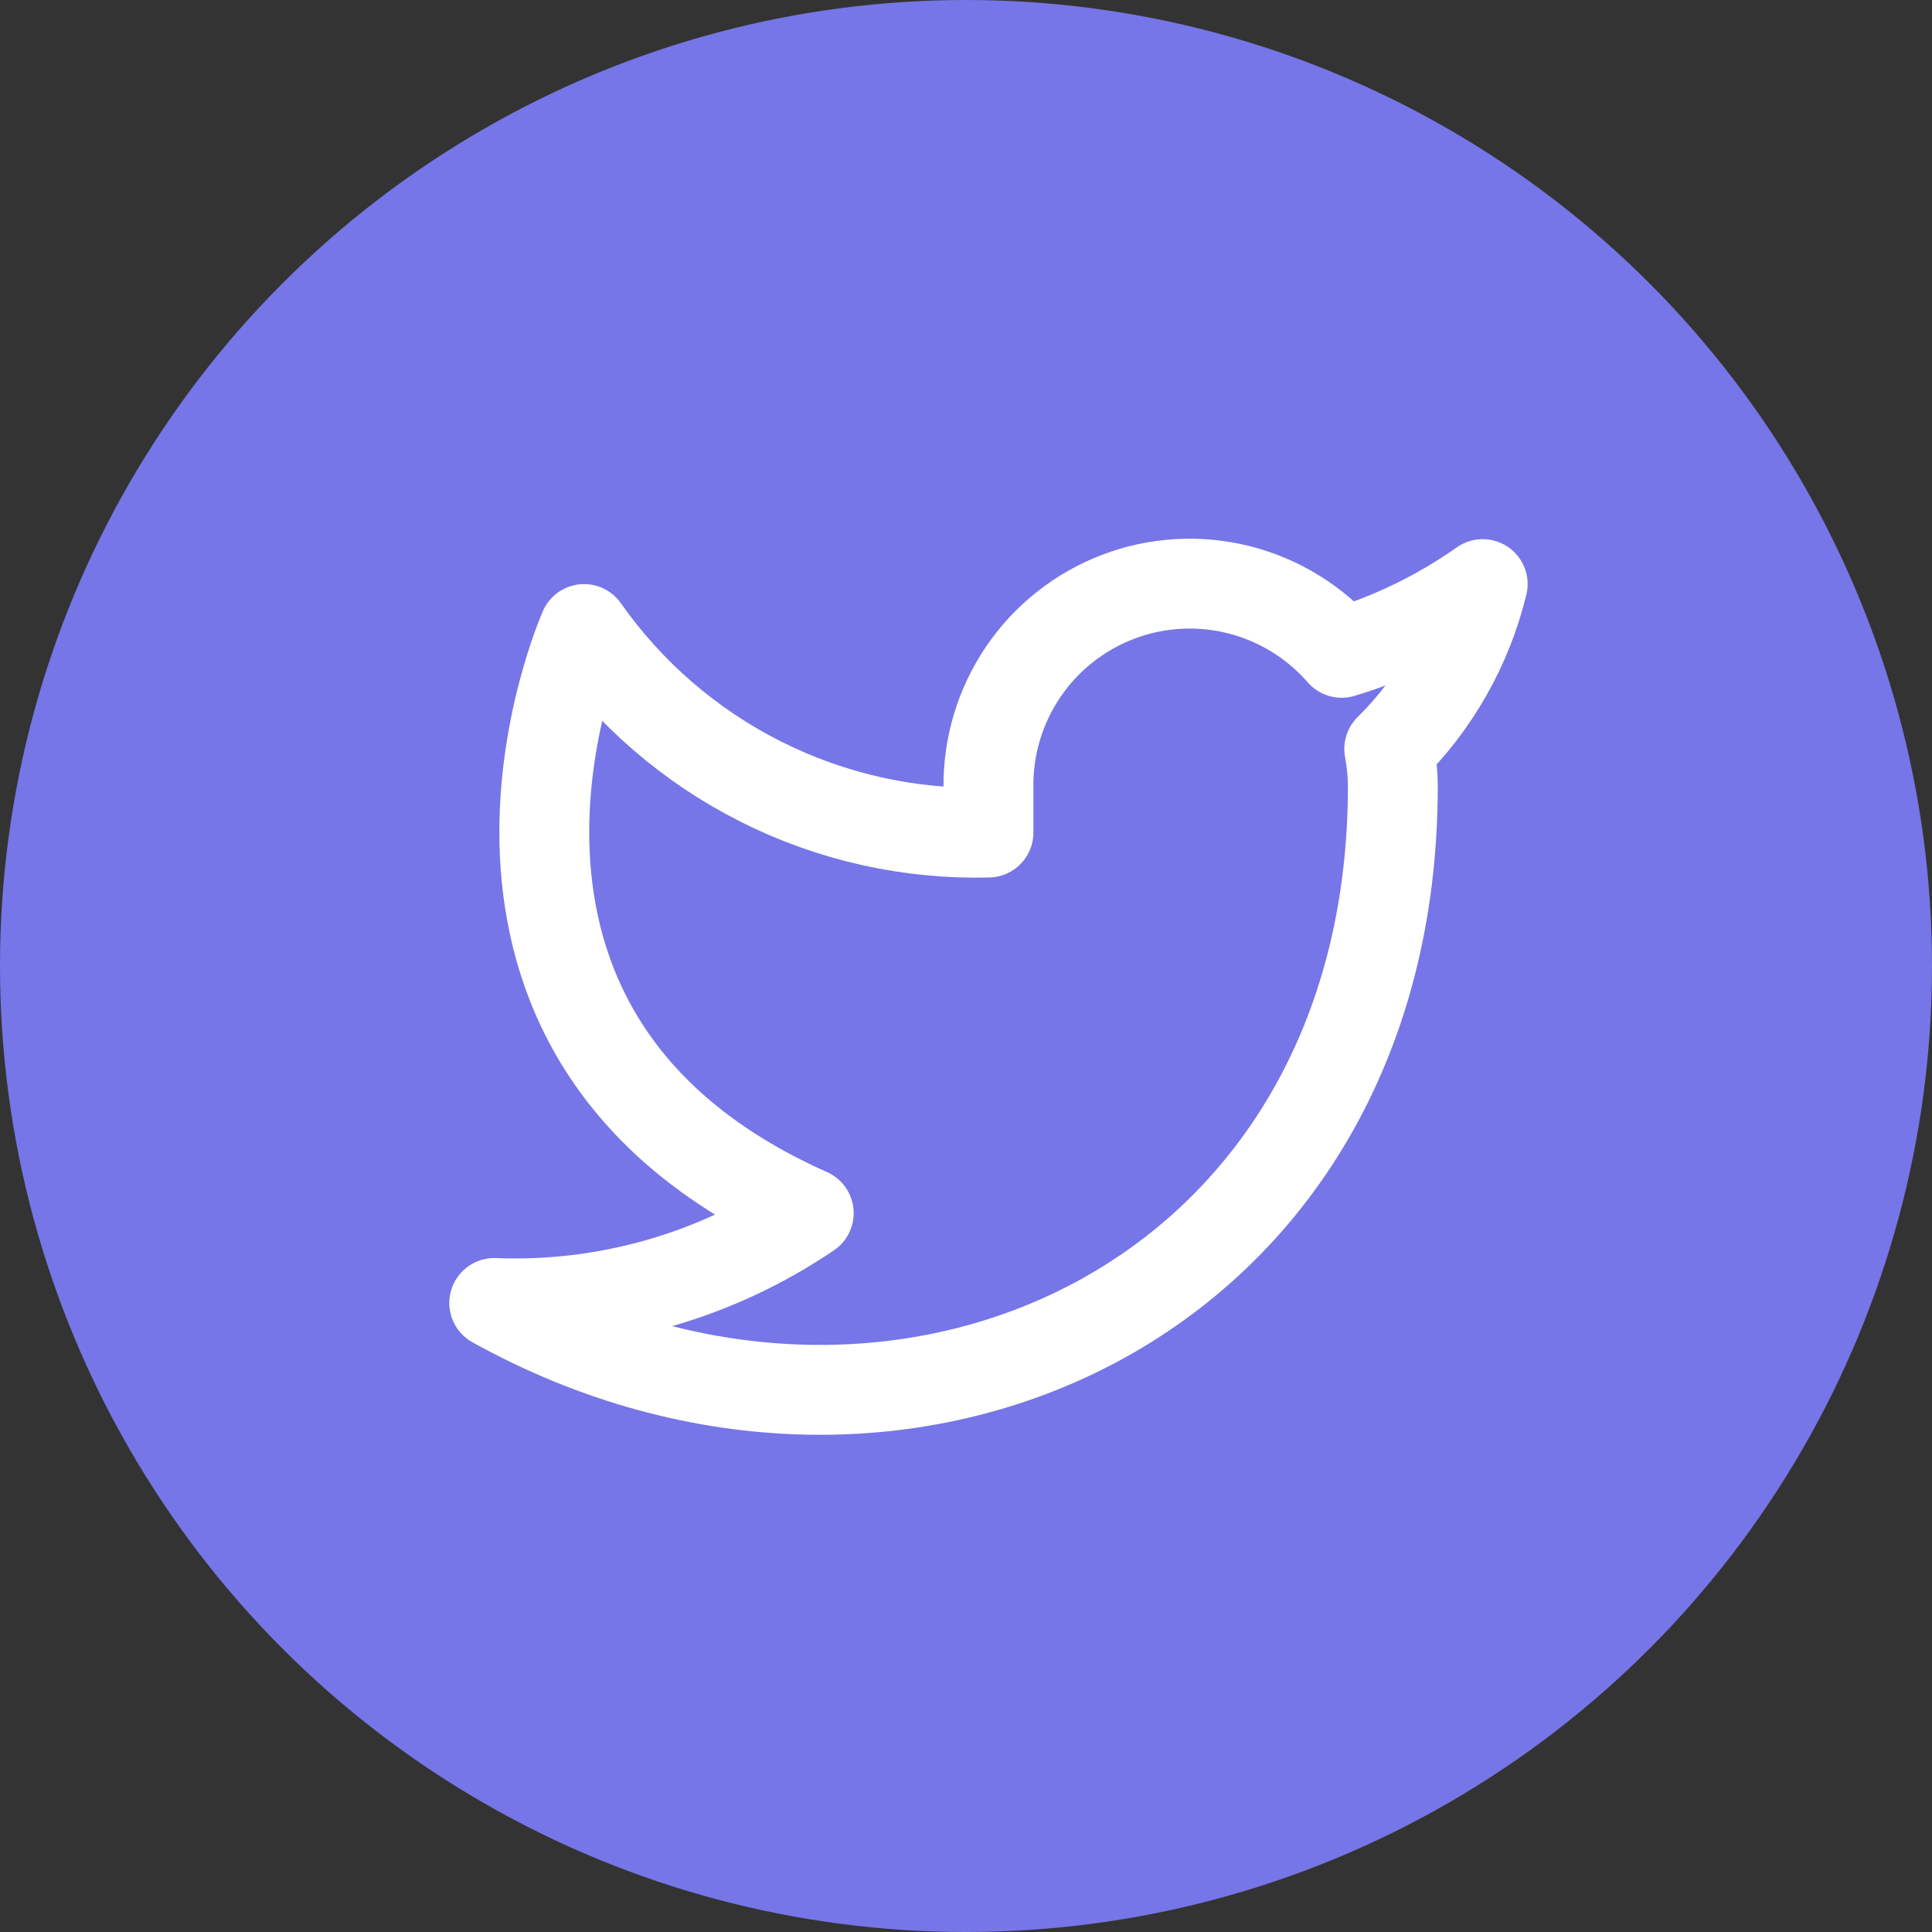 <svg width="43" height="43" viewBox="0 0 43 43" fill="none" xmlns="http://www.w3.org/2000/svg">
<rect x="0" y="0" width="43" height="43" fill="#333333" stroke="none"/>
<circle cx="21.5" cy="21.5" r="21.5" fill="#7676E8"/>
<path d="M33 13C32.042 13.675 30.982 14.192 29.86 14.53C29.258 13.838 28.457 13.347 27.567 13.124C26.677 12.901 25.739 12.957 24.882 13.284C24.025 13.612 23.288 14.194 22.773 14.954C22.258 15.713 21.988 16.612 22 17.53V18.53C20.243 18.576 18.501 18.186 16.931 17.395C15.361 16.605 14.01 15.439 13 14C13 14 9 23 18 27C15.941 28.398 13.487 29.099 11 29C20 34 31 29 31 17.5C30.999 17.221 30.972 16.944 30.92 16.67C31.941 15.664 32.661 14.393 33 13V13Z" stroke="white" stroke-width="2" stroke-linecap="round" stroke-linejoin="round"/>
</svg>
